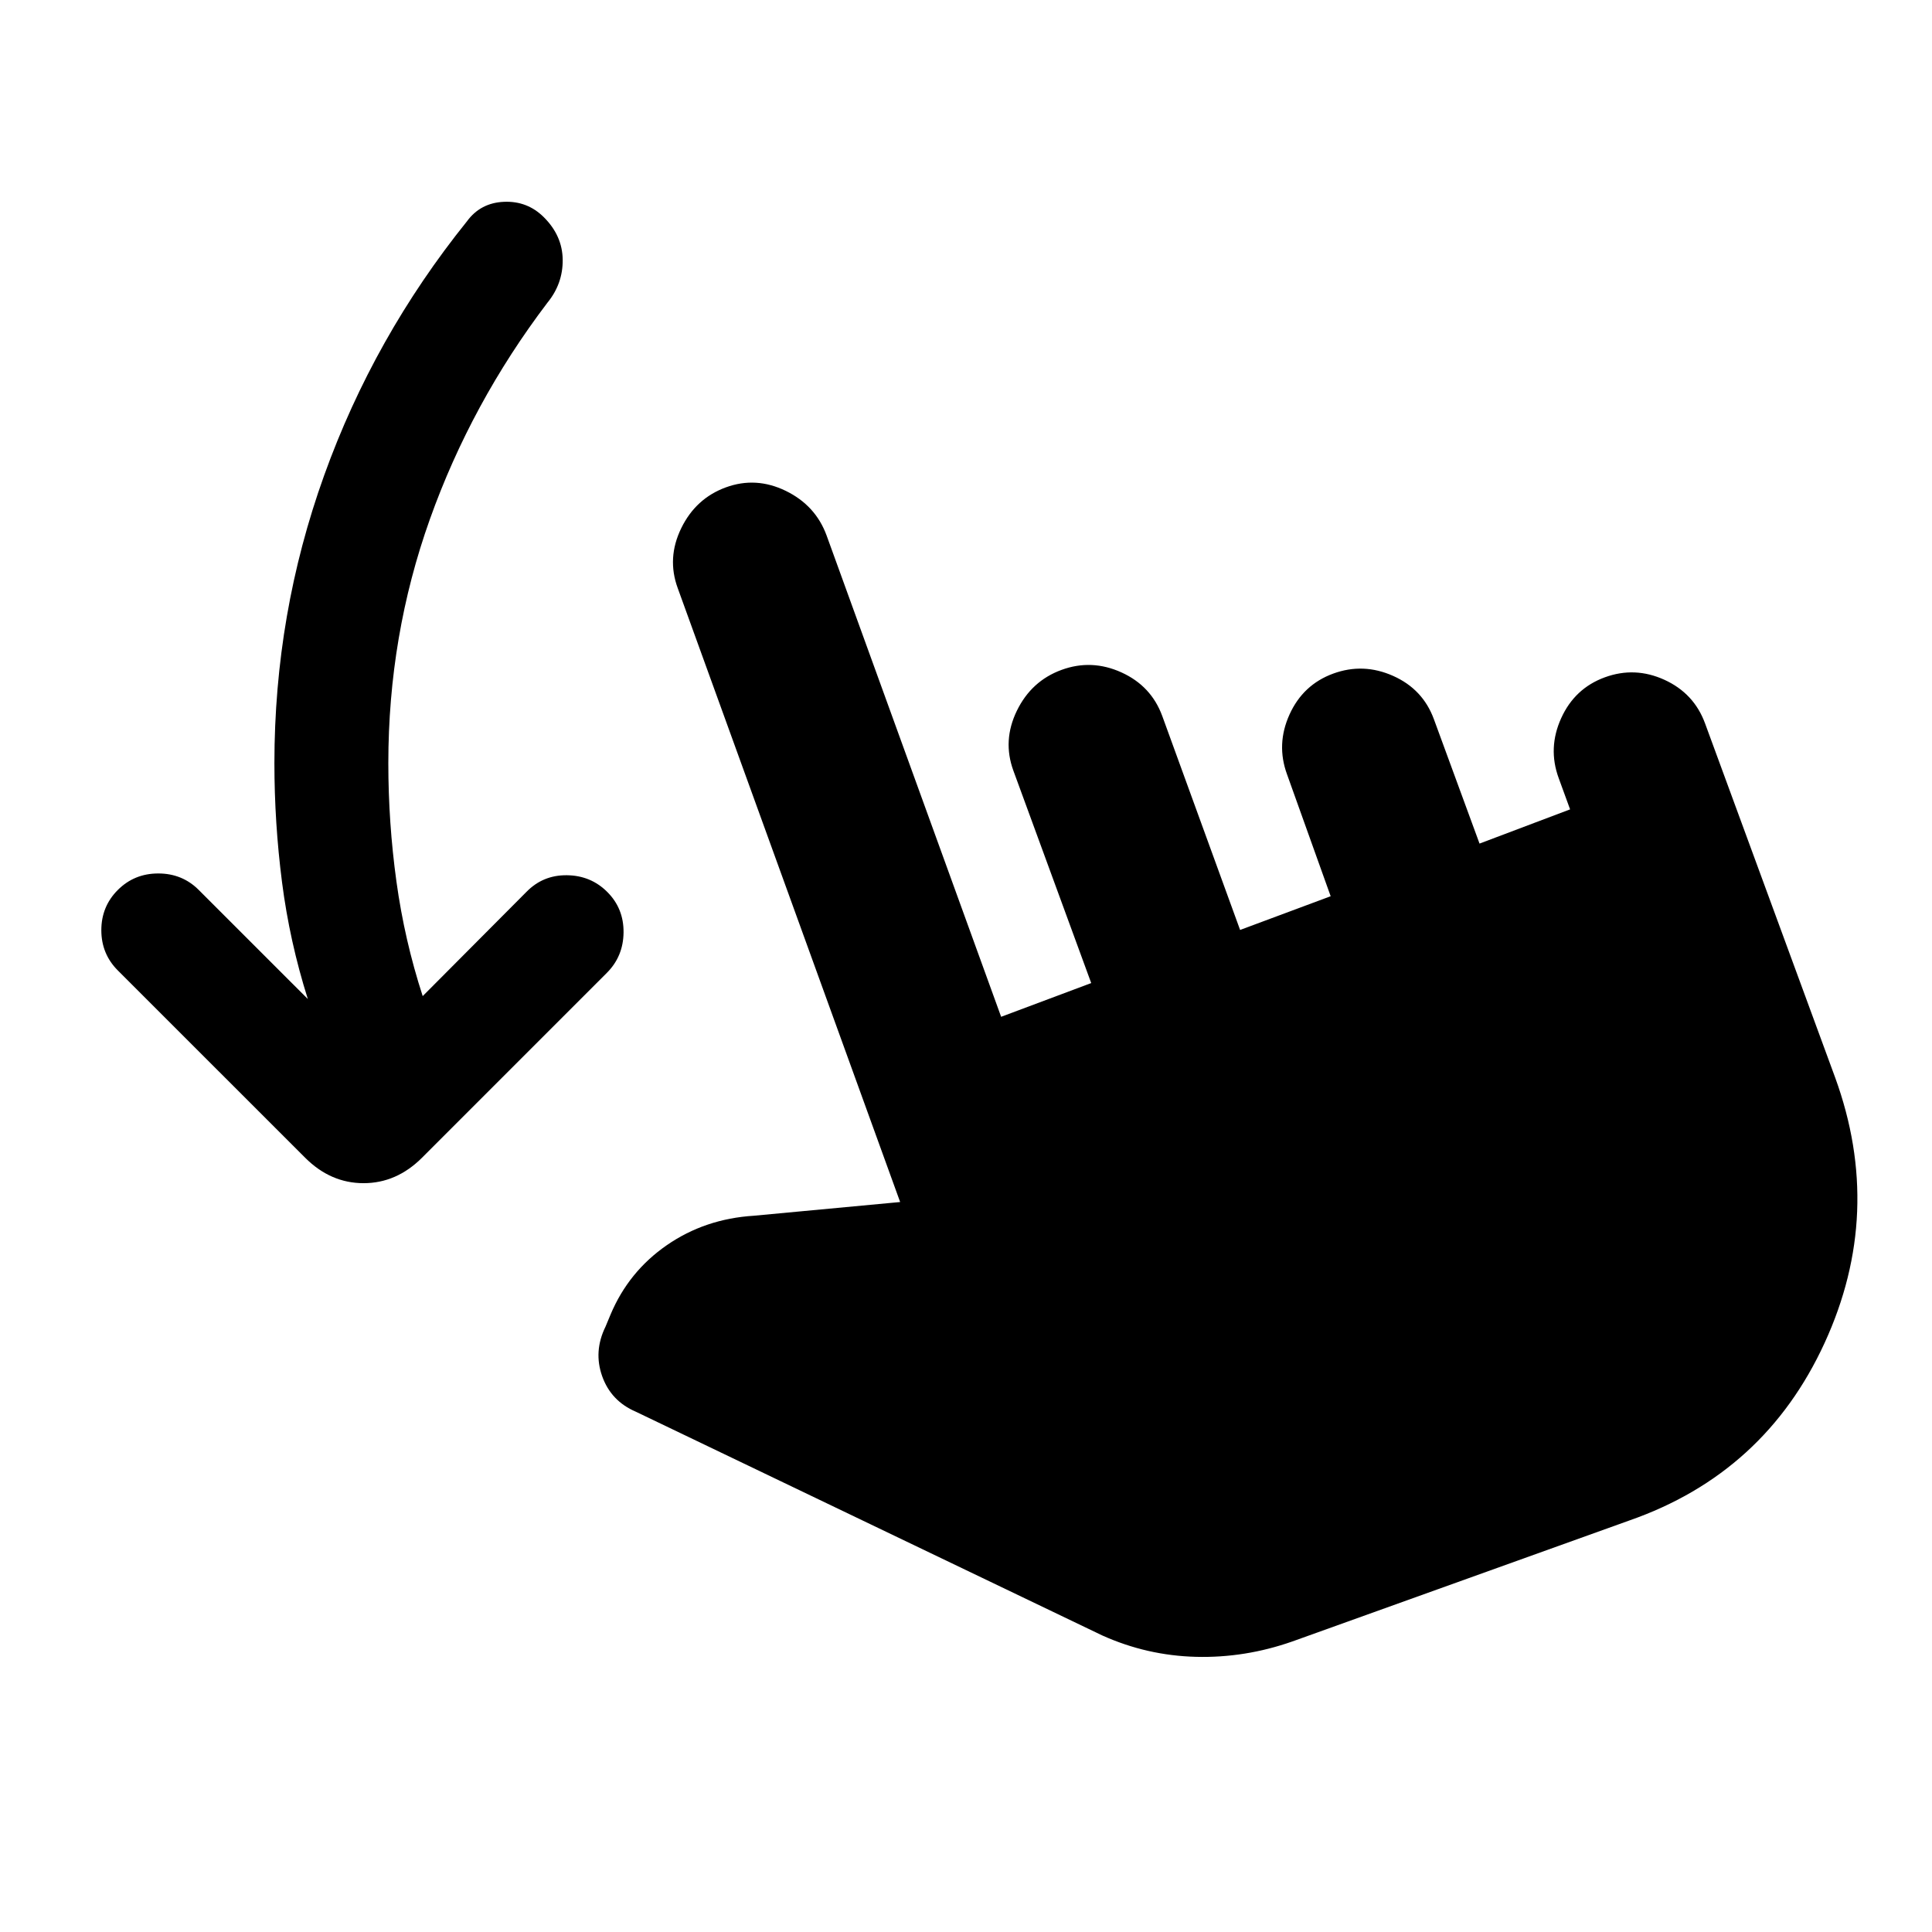 <svg xmlns="http://www.w3.org/2000/svg" height="20" viewBox="0 -960 960 960" width="20"><path d="M152.96-463.59q-9.05-28.61-12.83-58.09-3.78-29.49-3.78-59.1 0-74.24 24.72-143 24.71-68.76 70.95-126.24 6.72-9.2 18.39-9.7 11.68-.5 19.87 7.7 9.2 9.19 9.32 21.11.12 11.91-7.6 21.34-37.8 49.81-58.42 107.64-20.62 57.82-20.62 121.15 0 29.56 4.02 58.75 4.02 29.18 13.06 56.99l51.5-51.74q8.2-8.44 20.11-8.32 11.92.12 20.11 8.32 8.2 8.19 8.08 20.11-.12 11.91-8.32 20.1l-91.8 91.81q-12.68 12.67-29.07 12.67t-29.06-12.67L58.54-477.8q-8.19-8.2-8.19-19.99 0-11.8 8.19-19.99 8.2-8.2 20.11-8.2 11.92 0 20.11 8.2l54.2 54.19Zm489.15 319.24q-23.48 8.24-47.82 7.62-24.33-.62-46.57-10.62L315.96-258.52q-12.33-5.28-16.73-17.61-4.4-12.33 1.64-24.65l2.52-6.05q8.96-21.3 27.92-34.43 18.97-13.13 43.28-14.65l72.69-6.81-110.52-305.04q-5.48-14.96 1.74-29.77 7.22-14.82 22.17-20.3 14.96-5.47 29.78 1.74 14.81 7.22 20.29 22.18l86.72 239.15 44.76-16.76-38.68-105.55q-5.47-14.95 1.74-29.77 7.22-14.81 22.18-20.29 14.95-5.48 29.77 1.24 14.81 6.72 20.29 21.67l38.68 106.31 45-16.76-21.68-60.55q-5.48-14.95 1.24-29.77 6.72-14.81 21.67-20.29 14.96-5.48 29.78 1.12 14.81 6.59 20.29 21.55l22.67 61.78 45-17-5.67-15.54q-5.48-14.96 1.24-29.77 6.72-14.82 21.67-20.3 14.96-5.47 29.66 1.24 14.69 6.72 20.17 21.68l64.63 175.93q24.48 67.2-5.24 131.89-29.72 64.7-96.91 88.18l-167.61 60.17Z"/></svg>